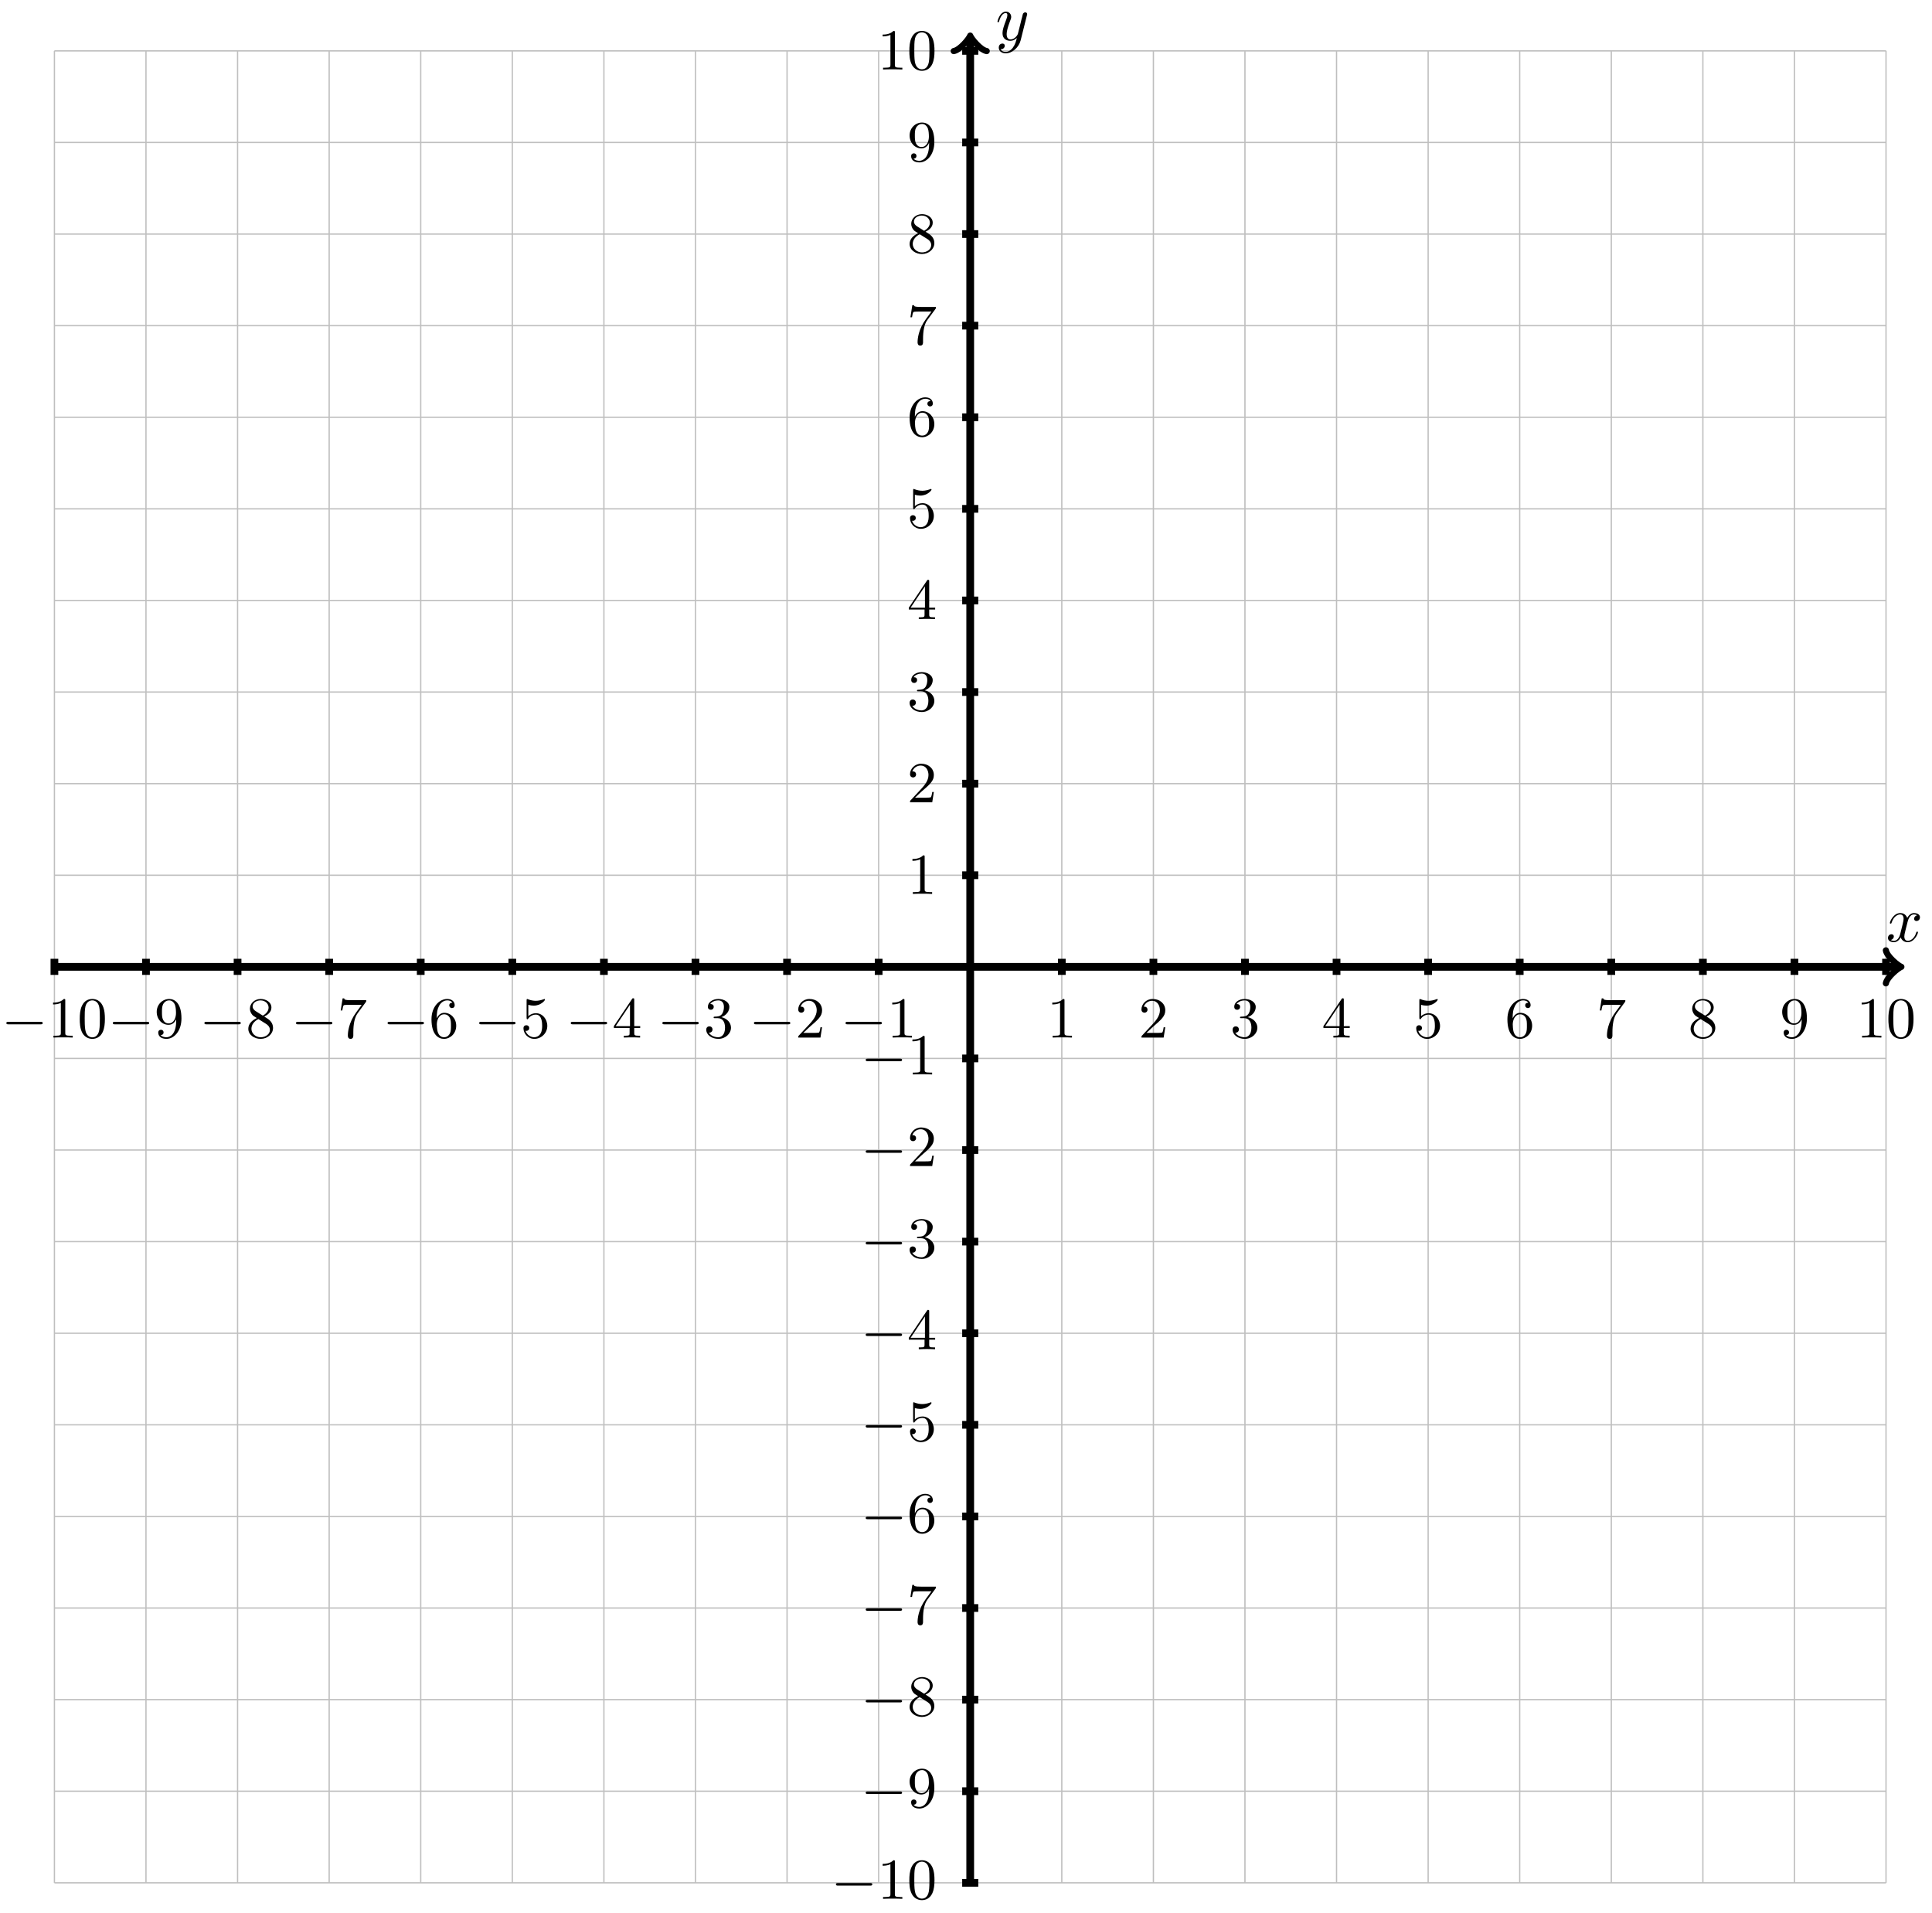 <?xml version="1.0" encoding="UTF-8"?>
<svg xmlns="http://www.w3.org/2000/svg" xmlns:xlink="http://www.w3.org/1999/xlink" width="299" height="296" viewBox="0 0 299 296">
<defs>
<g>
<g id="glyph-0-0">
<path d="M 2.719 -5.734 C 2.719 -5.953 2.719 -5.969 2.5 -5.969 C 1.938 -5.406 1.109 -5.406 0.828 -5.406 L 0.828 -5.125 C 1 -5.125 1.547 -5.125 2.031 -5.359 L 2.031 -0.719 C 2.031 -0.391 2.016 -0.281 1.172 -0.281 L 0.891 -0.281 L 0.891 0 C 1.203 -0.031 2.016 -0.031 2.375 -0.031 C 2.75 -0.031 3.547 -0.031 3.875 0 L 3.875 -0.281 L 3.594 -0.281 C 2.75 -0.281 2.719 -0.391 2.719 -0.719 Z M 2.719 -5.734 "/>
</g>
<g id="glyph-0-1">
<path d="M 4.141 -1.594 L 3.891 -1.594 C 3.875 -1.469 3.797 -0.938 3.688 -0.797 C 3.625 -0.719 3.016 -0.719 2.828 -0.719 L 1.234 -0.719 L 2.125 -1.562 C 3.594 -2.828 4.141 -3.312 4.141 -4.219 C 4.141 -5.25 3.297 -5.969 2.188 -5.969 C 1.156 -5.969 0.453 -5.156 0.453 -4.344 C 0.453 -3.891 0.844 -3.844 0.922 -3.844 C 1.125 -3.844 1.391 -3.984 1.391 -4.312 C 1.391 -4.578 1.203 -4.781 0.922 -4.781 C 0.875 -4.781 0.859 -4.781 0.812 -4.766 C 1.031 -5.406 1.609 -5.688 2.094 -5.688 C 3 -5.688 3.312 -4.844 3.312 -4.219 C 3.312 -3.312 2.625 -2.562 2.203 -2.094 L 0.562 -0.328 C 0.453 -0.219 0.453 -0.203 0.453 0 L 3.891 0 Z M 4.141 -1.594 "/>
</g>
<g id="glyph-0-2">
<path d="M 2.734 -3.156 C 3.562 -3.469 3.969 -4.125 3.969 -4.75 C 3.969 -5.438 3.203 -5.969 2.266 -5.969 C 1.344 -5.969 0.641 -5.438 0.641 -4.766 C 0.641 -4.469 0.828 -4.297 1.094 -4.297 C 1.359 -4.297 1.547 -4.484 1.547 -4.75 C 1.547 -5.062 1.328 -5.188 1.016 -5.188 C 1.25 -5.562 1.797 -5.75 2.25 -5.75 C 2.984 -5.75 3.125 -5.156 3.125 -4.734 C 3.125 -4.469 3.078 -4.031 2.859 -3.688 C 2.578 -3.297 2.266 -3.281 2 -3.25 C 1.781 -3.234 1.766 -3.234 1.688 -3.234 C 1.609 -3.234 1.531 -3.219 1.531 -3.125 C 1.531 -3 1.609 -3 1.766 -3 L 2.172 -3 C 2.953 -3 3.297 -2.375 3.297 -1.531 C 3.297 -0.375 2.688 -0.047 2.234 -0.047 C 2.062 -0.047 1.188 -0.094 0.797 -0.766 C 1.109 -0.719 1.359 -0.938 1.359 -1.25 C 1.359 -1.547 1.141 -1.734 0.875 -1.734 C 0.656 -1.734 0.391 -1.594 0.391 -1.219 C 0.391 -0.422 1.219 0.203 2.266 0.203 C 3.375 0.203 4.219 -0.609 4.219 -1.531 C 4.219 -2.312 3.594 -2.969 2.734 -3.156 Z M 2.734 -3.156 "/>
</g>
<g id="glyph-0-3">
<path d="M 0.266 -1.766 L 0.266 -1.484 L 2.703 -1.484 L 2.703 -0.703 C 2.703 -0.375 2.688 -0.281 2.016 -0.281 L 1.812 -0.281 L 1.812 0 C 2.375 -0.031 3 -0.031 3.062 -0.031 C 3.109 -0.031 3.766 -0.031 4.328 0 L 4.328 -0.281 L 4.125 -0.281 C 3.453 -0.281 3.422 -0.375 3.422 -0.703 L 3.422 -1.484 L 4.344 -1.484 L 4.344 -1.766 L 3.422 -1.766 L 3.422 -5.828 C 3.422 -6.016 3.422 -6.078 3.25 -6.078 C 3.141 -6.078 3.141 -6.062 3.062 -5.938 Z M 0.547 -1.766 L 2.766 -5.078 L 2.766 -1.766 Z M 0.547 -1.766 "/>
</g>
<g id="glyph-0-4">
<path d="M 0.938 -3.094 C 0.938 -2.938 0.938 -2.828 1.062 -2.828 C 1.125 -2.828 1.156 -2.875 1.203 -2.953 C 1.484 -3.328 1.906 -3.547 2.375 -3.547 C 3.344 -3.547 3.344 -2.156 3.344 -1.844 C 3.344 -1.562 3.344 -1 3.078 -0.594 C 2.844 -0.219 2.469 -0.047 2.109 -0.047 C 1.594 -0.047 0.984 -0.391 0.766 -1.047 C 0.781 -1.047 0.828 -1.031 0.891 -1.031 C 1.078 -1.031 1.344 -1.141 1.344 -1.469 C 1.344 -1.75 1.141 -1.906 0.891 -1.906 C 0.703 -1.906 0.453 -1.797 0.453 -1.438 C 0.453 -0.625 1.141 0.203 2.141 0.203 C 3.219 0.203 4.141 -0.688 4.141 -1.797 C 4.141 -2.875 3.375 -3.766 2.391 -3.766 C 1.969 -3.766 1.531 -3.625 1.203 -3.297 L 1.203 -5.062 C 1.484 -4.984 1.766 -4.938 2.031 -4.938 C 3.141 -4.938 3.781 -5.734 3.781 -5.859 C 3.781 -5.938 3.734 -5.969 3.688 -5.969 C 3.672 -5.969 3.656 -5.969 3.562 -5.922 C 3.141 -5.766 2.734 -5.688 2.359 -5.688 C 1.969 -5.688 1.562 -5.766 1.156 -5.922 C 1.062 -5.969 1.047 -5.969 1.047 -5.969 C 0.938 -5.969 0.938 -5.891 0.938 -5.734 Z M 0.938 -3.094 "/>
</g>
<g id="glyph-0-5">
<path d="M 1.203 -2.969 C 1.203 -3.891 1.297 -4.391 1.547 -4.859 C 1.719 -5.234 2.156 -5.75 2.828 -5.75 C 3 -5.75 3.422 -5.719 3.625 -5.391 C 3.297 -5.391 3.141 -5.219 3.141 -4.984 C 3.141 -4.75 3.312 -4.562 3.562 -4.562 C 3.812 -4.562 3.984 -4.734 3.984 -5 C 3.984 -5.5 3.625 -5.969 2.812 -5.969 C 1.656 -5.969 0.391 -4.828 0.391 -2.828 C 0.391 -0.406 1.484 0.203 2.328 0.203 C 3.312 0.203 4.219 -0.641 4.219 -1.828 C 4.219 -2.953 3.391 -3.828 2.375 -3.828 C 1.844 -3.828 1.453 -3.5 1.203 -2.969 Z M 2.312 -0.047 C 1.797 -0.047 1.5 -0.469 1.406 -0.734 C 1.234 -1.141 1.219 -1.891 1.219 -2.031 C 1.219 -2.625 1.5 -3.594 2.359 -3.594 C 2.5 -3.594 2.938 -3.594 3.234 -3.047 C 3.406 -2.703 3.406 -2.266 3.406 -1.828 C 3.406 -1.406 3.406 -0.953 3.234 -0.625 C 2.953 -0.109 2.562 -0.047 2.312 -0.047 Z M 2.312 -0.047 "/>
</g>
<g id="glyph-0-6">
<path d="M 4.391 -5.469 C 4.469 -5.562 4.469 -5.594 4.469 -5.781 L 2.25 -5.781 C 1.109 -5.781 1.078 -5.891 1.062 -6.062 L 0.812 -6.062 L 0.516 -4.188 L 0.766 -4.188 C 0.797 -4.391 0.875 -4.891 0.984 -5 C 1.047 -5.062 1.766 -5.062 1.891 -5.062 L 3.766 -5.062 L 2.906 -3.891 C 1.734 -2.281 1.625 -0.812 1.625 -0.312 C 1.625 -0.203 1.625 0.203 2.047 0.203 C 2.469 0.203 2.469 -0.203 2.469 -0.312 L 2.469 -0.75 C 2.469 -2.078 2.656 -3.109 3.141 -3.766 Z M 4.391 -5.469 "/>
</g>
<g id="glyph-0-7">
<path d="M 1.547 -4.078 C 1.281 -4.25 1.062 -4.484 1.062 -4.812 C 1.062 -5.406 1.688 -5.75 2.281 -5.75 C 2.984 -5.75 3.531 -5.266 3.531 -4.641 C 3.531 -4.016 3 -3.594 2.641 -3.391 Z M 2.859 -3.25 C 3.312 -3.469 3.969 -3.906 3.969 -4.641 C 3.969 -5.484 3.125 -5.969 2.312 -5.969 C 1.375 -5.969 0.641 -5.297 0.641 -4.469 C 0.641 -4.141 0.766 -3.812 0.984 -3.547 C 1.125 -3.375 1.188 -3.344 1.703 -3.016 C 0.922 -2.641 0.391 -2.094 0.391 -1.359 C 0.391 -0.406 1.328 0.203 2.297 0.203 C 3.344 0.203 4.219 -0.531 4.219 -1.5 C 4.219 -2.375 3.547 -2.812 3.328 -2.953 C 3.234 -3.016 2.969 -3.188 2.859 -3.25 Z M 1.953 -2.859 L 3.078 -2.156 C 3.281 -2.031 3.734 -1.734 3.734 -1.188 C 3.734 -0.484 3.016 -0.047 2.312 -0.047 C 1.531 -0.047 0.875 -0.609 0.875 -1.359 C 0.875 -2 1.312 -2.531 1.953 -2.859 Z M 1.953 -2.859 "/>
</g>
<g id="glyph-0-8">
<path d="M 3.406 -2.828 L 3.406 -2.625 C 3.406 -0.438 2.406 -0.047 1.891 -0.047 C 1.688 -0.047 1.234 -0.094 1 -0.391 L 1.031 -0.391 C 1.109 -0.375 1.453 -0.438 1.453 -0.797 C 1.453 -1.031 1.297 -1.203 1.047 -1.203 C 0.797 -1.203 0.625 -1.047 0.625 -0.781 C 0.625 -0.188 1.094 0.203 1.906 0.203 C 3.062 0.203 4.219 -0.984 4.219 -2.953 C 4.219 -5.375 3.141 -5.969 2.328 -5.969 C 1.297 -5.969 0.391 -5.141 0.391 -3.969 C 0.391 -2.828 1.203 -1.969 2.219 -1.969 C 2.875 -1.969 3.234 -2.438 3.406 -2.828 Z M 2.25 -2.188 C 2.094 -2.188 1.656 -2.188 1.375 -2.75 C 1.203 -3.078 1.203 -3.531 1.203 -3.953 C 1.203 -4.391 1.203 -4.828 1.391 -5.172 C 1.656 -5.625 2.016 -5.75 2.328 -5.75 C 2.938 -5.75 3.188 -5.125 3.219 -5.047 C 3.344 -4.703 3.375 -4.156 3.375 -3.781 C 3.375 -3.125 3.078 -2.188 2.25 -2.188 Z M 2.25 -2.188 "/>
</g>
<g id="glyph-0-9">
<path d="M 4.25 -2.875 C 4.25 -3.469 4.219 -4.25 3.906 -4.922 C 3.5 -5.766 2.828 -5.969 2.312 -5.969 C 1.766 -5.969 1.078 -5.766 0.688 -4.891 C 0.406 -4.281 0.359 -3.547 0.359 -2.875 C 0.359 -2.281 0.375 -1.422 0.766 -0.703 C 1.188 0.047 1.891 0.203 2.297 0.203 C 2.875 0.203 3.547 -0.047 3.922 -0.875 C 4.188 -1.484 4.25 -2.156 4.25 -2.875 Z M 2.312 -0.031 C 2.031 -0.031 1.391 -0.156 1.219 -1.172 C 1.125 -1.688 1.125 -2.469 1.125 -2.984 C 1.125 -3.594 1.125 -4.297 1.234 -4.797 C 1.422 -5.594 1.984 -5.75 2.297 -5.75 C 2.641 -5.75 3.203 -5.562 3.375 -4.734 C 3.469 -4.25 3.469 -3.547 3.469 -2.984 C 3.469 -2.422 3.469 -1.672 3.375 -1.141 C 3.188 -0.109 2.531 -0.031 2.312 -0.031 Z M 2.312 -0.031 "/>
</g>
<g id="glyph-1-0">
<path d="M 6.047 -2.047 C 6.219 -2.047 6.391 -2.047 6.391 -2.25 C 6.391 -2.438 6.203 -2.438 6.047 -2.438 L 1.109 -2.438 C 0.953 -2.438 0.766 -2.438 0.766 -2.25 C 0.766 -2.047 0.938 -2.047 1.109 -2.047 Z M 6.047 -2.047 "/>
</g>
<g id="glyph-2-0">
<path d="M 3.328 -3.016 C 3.391 -3.266 3.625 -4.188 4.312 -4.188 C 4.359 -4.188 4.609 -4.188 4.812 -4.062 C 4.531 -4 4.344 -3.766 4.344 -3.516 C 4.344 -3.359 4.453 -3.172 4.719 -3.172 C 4.938 -3.172 5.25 -3.344 5.25 -3.75 C 5.25 -4.266 4.672 -4.406 4.328 -4.406 C 3.75 -4.406 3.406 -3.875 3.281 -3.656 C 3.031 -4.312 2.5 -4.406 2.203 -4.406 C 1.172 -4.406 0.594 -3.125 0.594 -2.875 C 0.594 -2.766 0.703 -2.766 0.719 -2.766 C 0.797 -2.766 0.828 -2.797 0.844 -2.875 C 1.188 -3.938 1.844 -4.188 2.188 -4.188 C 2.375 -4.188 2.719 -4.094 2.719 -3.516 C 2.719 -3.203 2.547 -2.547 2.188 -1.141 C 2.031 -0.531 1.672 -0.109 1.234 -0.109 C 1.172 -0.109 0.953 -0.109 0.734 -0.234 C 0.984 -0.297 1.203 -0.5 1.203 -0.781 C 1.203 -1.047 0.984 -1.125 0.844 -1.125 C 0.531 -1.125 0.297 -0.875 0.297 -0.547 C 0.297 -0.094 0.781 0.109 1.219 0.109 C 1.891 0.109 2.25 -0.594 2.266 -0.641 C 2.391 -0.281 2.75 0.109 3.344 0.109 C 4.375 0.109 4.938 -1.172 4.938 -1.422 C 4.938 -1.531 4.859 -1.531 4.828 -1.531 C 4.734 -1.531 4.719 -1.484 4.688 -1.422 C 4.359 -0.344 3.688 -0.109 3.375 -0.109 C 2.984 -0.109 2.828 -0.422 2.828 -0.766 C 2.828 -0.984 2.875 -1.203 2.984 -1.641 Z M 3.328 -3.016 "/>
</g>
<g id="glyph-2-1">
<path d="M 4.844 -3.797 C 4.891 -3.938 4.891 -3.953 4.891 -4.031 C 4.891 -4.203 4.75 -4.297 4.594 -4.297 C 4.5 -4.297 4.344 -4.234 4.25 -4.094 C 4.234 -4.031 4.141 -3.734 4.109 -3.547 C 4.031 -3.297 3.969 -3.016 3.906 -2.75 L 3.453 -0.953 C 3.422 -0.812 2.984 -0.109 2.328 -0.109 C 1.828 -0.109 1.719 -0.547 1.719 -0.922 C 1.719 -1.375 1.891 -2 2.219 -2.875 C 2.375 -3.281 2.422 -3.391 2.422 -3.594 C 2.422 -4.031 2.109 -4.406 1.609 -4.406 C 0.656 -4.406 0.297 -2.953 0.297 -2.875 C 0.297 -2.766 0.391 -2.766 0.406 -2.766 C 0.516 -2.766 0.516 -2.797 0.562 -2.953 C 0.844 -3.891 1.234 -4.188 1.578 -4.188 C 1.656 -4.188 1.828 -4.188 1.828 -3.875 C 1.828 -3.625 1.719 -3.359 1.656 -3.172 C 1.25 -2.109 1.078 -1.547 1.078 -1.078 C 1.078 -0.188 1.703 0.109 2.297 0.109 C 2.688 0.109 3.016 -0.062 3.297 -0.344 C 3.172 0.172 3.047 0.672 2.656 1.203 C 2.391 1.531 2.016 1.828 1.562 1.828 C 1.422 1.828 0.969 1.797 0.797 1.406 C 0.953 1.406 1.094 1.406 1.219 1.281 C 1.328 1.203 1.422 1.062 1.422 0.875 C 1.422 0.562 1.156 0.531 1.062 0.531 C 0.828 0.531 0.5 0.688 0.5 1.172 C 0.5 1.672 0.938 2.047 1.562 2.047 C 2.578 2.047 3.609 1.141 3.891 0.016 Z M 4.844 -3.797 "/>
</g>
</g>
</defs>
<path fill="none" stroke-width="0.199" stroke-linecap="butt" stroke-linejoin="miter" stroke="rgb(50%, 50%, 50%)" stroke-opacity="0.5" stroke-miterlimit="10" d="M -141.732 -141.734 L 141.733 -141.734 M -141.732 -127.559 L 141.733 -127.559 M -141.732 -113.388 L 141.733 -113.388 M -141.732 -99.212 L 141.733 -99.212 M -141.732 -85.041 L 141.733 -85.041 M -141.732 -70.865 L 141.733 -70.865 M -141.732 -56.694 L 141.733 -56.694 M -141.732 -42.519 L 141.733 -42.519 M -141.732 -28.347 L 141.733 -28.347 M -141.732 -14.172 L 141.733 -14.172 M -141.732 -0 L 141.733 -0 M -141.732 14.175 L 141.733 14.175 M -141.732 28.346 L 141.733 28.346 M -141.732 42.522 L 141.733 42.522 M -141.732 56.693 L 141.733 56.693 M -141.732 70.869 L 141.733 70.869 M -141.732 85.04 L 141.733 85.04 M -141.732 99.215 L 141.733 99.215 M -141.732 113.387 L 141.733 113.387 M -141.732 127.562 L 141.733 127.562 M -141.732 141.73 L 141.733 141.73 M -141.732 -141.734 L -141.732 141.734 M -127.562 -141.734 L -127.562 141.734 M -113.387 -141.734 L -113.387 141.734 M -99.212 -141.734 L -99.212 141.734 M -85.042 -141.734 L -85.042 141.734 M -70.867 -141.734 L -70.867 141.734 M -56.692 -141.734 L -56.692 141.734 M -42.522 -141.734 L -42.522 141.734 M -28.347 -141.734 L -28.347 141.734 M -14.172 -141.734 L -14.172 141.734 M -0.002 -141.734 L -0.002 141.734 M 14.173 -141.734 L 14.173 141.734 M 28.348 -141.734 L 28.348 141.734 M 42.518 -141.734 L 42.518 141.734 M 56.693 -141.734 L 56.693 141.734 M 70.868 -141.734 L 70.868 141.734 M 85.039 -141.734 L 85.039 141.734 M 99.213 -141.734 L 99.213 141.734 M 113.388 -141.734 L 113.388 141.734 M 127.562 -141.734 L 127.562 141.734 M 141.729 -141.734 L 141.729 141.734 " transform="matrix(1, 0, 0, -1, 150.154, 149.605)"/>
<path fill="none" stroke-width="1.196" stroke-linecap="butt" stroke-linejoin="miter" stroke="rgb(0%, 0%, 0%)" stroke-opacity="1" stroke-miterlimit="10" d="M 14.173 1.246 L 14.173 -1.246 M -14.172 1.246 L -14.172 -1.246 M 1.244 14.175 L -1.244 14.175 M 1.244 -14.172 L -1.244 -14.172 " transform="matrix(1, 0, 0, -1, 150.154, 149.605)"/>
<g fill="rgb(0%, 0%, 0%)" fill-opacity="1">
<use xlink:href="#glyph-0-0" x="162.025" y="160.547"/>
</g>
<g fill="rgb(0%, 0%, 0%)" fill-opacity="1">
<use xlink:href="#glyph-1-0" x="130.091" y="160.547"/>
</g>
<g fill="rgb(0%, 0%, 0%)" fill-opacity="1">
<use xlink:href="#glyph-0-0" x="137.259" y="160.547"/>
</g>
<g fill="rgb(0%, 0%, 0%)" fill-opacity="1">
<use xlink:href="#glyph-0-0" x="140.382" y="138.321"/>
</g>
<g fill="rgb(0%, 0%, 0%)" fill-opacity="1">
<use xlink:href="#glyph-1-0" x="133.214" y="166.253"/>
</g>
<g fill="rgb(0%, 0%, 0%)" fill-opacity="1">
<use xlink:href="#glyph-0-0" x="140.381" y="166.253"/>
</g>
<path fill="none" stroke-width="1.196" stroke-linecap="butt" stroke-linejoin="miter" stroke="rgb(0%, 0%, 0%)" stroke-opacity="1" stroke-miterlimit="10" d="M 28.348 1.246 L 28.348 -1.246 M -28.347 1.246 L -28.347 -1.246 M 1.244 28.346 L -1.244 28.346 M 1.244 -28.347 L -1.244 -28.347 " transform="matrix(1, 0, 0, -1, 150.154, 149.605)"/>
<g fill="rgb(0%, 0%, 0%)" fill-opacity="1">
<use xlink:href="#glyph-0-1" x="176.199" y="160.547"/>
</g>
<g fill="rgb(0%, 0%, 0%)" fill-opacity="1">
<use xlink:href="#glyph-1-0" x="115.917" y="160.547"/>
</g>
<g fill="rgb(0%, 0%, 0%)" fill-opacity="1">
<use xlink:href="#glyph-0-1" x="123.085" y="160.547"/>
</g>
<g fill="rgb(0%, 0%, 0%)" fill-opacity="1">
<use xlink:href="#glyph-0-1" x="140.382" y="124.146"/>
</g>
<g fill="rgb(0%, 0%, 0%)" fill-opacity="1">
<use xlink:href="#glyph-1-0" x="133.214" y="180.427"/>
</g>
<g fill="rgb(0%, 0%, 0%)" fill-opacity="1">
<use xlink:href="#glyph-0-1" x="140.381" y="180.427"/>
</g>
<path fill="none" stroke-width="1.196" stroke-linecap="butt" stroke-linejoin="miter" stroke="rgb(0%, 0%, 0%)" stroke-opacity="1" stroke-miterlimit="10" d="M 42.518 1.246 L 42.518 -1.246 M -42.522 1.246 L -42.522 -1.246 M 1.244 42.522 L -1.244 42.522 M 1.244 -42.519 L -1.244 -42.519 " transform="matrix(1, 0, 0, -1, 150.154, 149.605)"/>
<g fill="rgb(0%, 0%, 0%)" fill-opacity="1">
<use xlink:href="#glyph-0-2" x="190.373" y="160.547"/>
</g>
<g fill="rgb(0%, 0%, 0%)" fill-opacity="1">
<use xlink:href="#glyph-1-0" x="101.742" y="160.547"/>
</g>
<g fill="rgb(0%, 0%, 0%)" fill-opacity="1">
<use xlink:href="#glyph-0-2" x="108.91" y="160.547"/>
</g>
<g fill="rgb(0%, 0%, 0%)" fill-opacity="1">
<use xlink:href="#glyph-0-2" x="140.382" y="109.973"/>
</g>
<g fill="rgb(0%, 0%, 0%)" fill-opacity="1">
<use xlink:href="#glyph-1-0" x="133.214" y="194.6"/>
</g>
<g fill="rgb(0%, 0%, 0%)" fill-opacity="1">
<use xlink:href="#glyph-0-2" x="140.381" y="194.6"/>
</g>
<path fill="none" stroke-width="1.196" stroke-linecap="butt" stroke-linejoin="miter" stroke="rgb(0%, 0%, 0%)" stroke-opacity="1" stroke-miterlimit="10" d="M 56.693 1.246 L 56.693 -1.246 M -56.692 1.246 L -56.692 -1.246 M 1.244 56.693 L -1.244 56.693 M 1.244 -56.694 L -1.244 -56.694 " transform="matrix(1, 0, 0, -1, 150.154, 149.605)"/>
<g fill="rgb(0%, 0%, 0%)" fill-opacity="1">
<use xlink:href="#glyph-0-3" x="204.548" y="160.547"/>
</g>
<g fill="rgb(0%, 0%, 0%)" fill-opacity="1">
<use xlink:href="#glyph-1-0" x="87.568" y="160.547"/>
</g>
<g fill="rgb(0%, 0%, 0%)" fill-opacity="1">
<use xlink:href="#glyph-0-3" x="94.735" y="160.547"/>
</g>
<g fill="rgb(0%, 0%, 0%)" fill-opacity="1">
<use xlink:href="#glyph-0-3" x="140.382" y="95.799"/>
</g>
<g fill="rgb(0%, 0%, 0%)" fill-opacity="1">
<use xlink:href="#glyph-1-0" x="133.214" y="208.775"/>
</g>
<g fill="rgb(0%, 0%, 0%)" fill-opacity="1">
<use xlink:href="#glyph-0-3" x="140.381" y="208.775"/>
</g>
<path fill="none" stroke-width="1.196" stroke-linecap="butt" stroke-linejoin="miter" stroke="rgb(0%, 0%, 0%)" stroke-opacity="1" stroke-miterlimit="10" d="M 70.868 1.246 L 70.868 -1.246 M -70.867 1.246 L -70.867 -1.246 M 1.244 70.869 L -1.244 70.869 M 1.244 -70.865 L -1.244 -70.865 " transform="matrix(1, 0, 0, -1, 150.154, 149.605)"/>
<g fill="rgb(0%, 0%, 0%)" fill-opacity="1">
<use xlink:href="#glyph-0-4" x="218.722" y="160.547"/>
</g>
<g fill="rgb(0%, 0%, 0%)" fill-opacity="1">
<use xlink:href="#glyph-1-0" x="73.393" y="160.547"/>
</g>
<g fill="rgb(0%, 0%, 0%)" fill-opacity="1">
<use xlink:href="#glyph-0-4" x="80.56" y="160.547"/>
</g>
<g fill="rgb(0%, 0%, 0%)" fill-opacity="1">
<use xlink:href="#glyph-0-4" x="140.382" y="81.625"/>
</g>
<g fill="rgb(0%, 0%, 0%)" fill-opacity="1">
<use xlink:href="#glyph-1-0" x="133.214" y="222.948"/>
</g>
<g fill="rgb(0%, 0%, 0%)" fill-opacity="1">
<use xlink:href="#glyph-0-4" x="140.381" y="222.948"/>
</g>
<path fill="none" stroke-width="1.196" stroke-linecap="butt" stroke-linejoin="miter" stroke="rgb(0%, 0%, 0%)" stroke-opacity="1" stroke-miterlimit="10" d="M 85.039 1.246 L 85.039 -1.246 M -85.042 1.246 L -85.042 -1.246 M 1.244 85.04 L -1.244 85.04 M 1.244 -85.041 L -1.244 -85.041 " transform="matrix(1, 0, 0, -1, 150.154, 149.605)"/>
<g fill="rgb(0%, 0%, 0%)" fill-opacity="1">
<use xlink:href="#glyph-0-5" x="232.898" y="160.547"/>
</g>
<g fill="rgb(0%, 0%, 0%)" fill-opacity="1">
<use xlink:href="#glyph-1-0" x="59.219" y="160.547"/>
</g>
<g fill="rgb(0%, 0%, 0%)" fill-opacity="1">
<use xlink:href="#glyph-0-5" x="66.386" y="160.547"/>
</g>
<g fill="rgb(0%, 0%, 0%)" fill-opacity="1">
<use xlink:href="#glyph-0-5" x="140.382" y="67.452"/>
</g>
<g fill="rgb(0%, 0%, 0%)" fill-opacity="1">
<use xlink:href="#glyph-1-0" x="133.214" y="237.123"/>
</g>
<g fill="rgb(0%, 0%, 0%)" fill-opacity="1">
<use xlink:href="#glyph-0-5" x="140.381" y="237.123"/>
</g>
<path fill="none" stroke-width="1.196" stroke-linecap="butt" stroke-linejoin="miter" stroke="rgb(0%, 0%, 0%)" stroke-opacity="1" stroke-miterlimit="10" d="M 99.213 1.246 L 99.213 -1.246 M -99.212 1.246 L -99.212 -1.246 M 1.244 99.215 L -1.244 99.215 M 1.244 -99.212 L -1.244 -99.212 " transform="matrix(1, 0, 0, -1, 150.154, 149.605)"/>
<g fill="rgb(0%, 0%, 0%)" fill-opacity="1">
<use xlink:href="#glyph-0-6" x="247.072" y="160.547"/>
</g>
<g fill="rgb(0%, 0%, 0%)" fill-opacity="1">
<use xlink:href="#glyph-1-0" x="45.043" y="160.547"/>
</g>
<g fill="rgb(0%, 0%, 0%)" fill-opacity="1">
<use xlink:href="#glyph-0-6" x="52.211" y="160.547"/>
</g>
<g fill="rgb(0%, 0%, 0%)" fill-opacity="1">
<use xlink:href="#glyph-0-6" x="140.382" y="53.277"/>
</g>
<g fill="rgb(0%, 0%, 0%)" fill-opacity="1">
<use xlink:href="#glyph-1-0" x="133.214" y="251.296"/>
</g>
<g fill="rgb(0%, 0%, 0%)" fill-opacity="1">
<use xlink:href="#glyph-0-6" x="140.381" y="251.296"/>
</g>
<path fill="none" stroke-width="1.196" stroke-linecap="butt" stroke-linejoin="miter" stroke="rgb(0%, 0%, 0%)" stroke-opacity="1" stroke-miterlimit="10" d="M 113.388 1.246 L 113.388 -1.246 M -113.387 1.246 L -113.387 -1.246 M 1.244 113.387 L -1.244 113.387 M 1.244 -113.388 L -1.244 -113.388 " transform="matrix(1, 0, 0, -1, 150.154, 149.605)"/>
<g fill="rgb(0%, 0%, 0%)" fill-opacity="1">
<use xlink:href="#glyph-0-7" x="261.246" y="160.547"/>
</g>
<g fill="rgb(0%, 0%, 0%)" fill-opacity="1">
<use xlink:href="#glyph-1-0" x="30.869" y="160.547"/>
</g>
<g fill="rgb(0%, 0%, 0%)" fill-opacity="1">
<use xlink:href="#glyph-0-7" x="38.037" y="160.547"/>
</g>
<g fill="rgb(0%, 0%, 0%)" fill-opacity="1">
<use xlink:href="#glyph-0-7" x="140.382" y="39.104"/>
</g>
<g fill="rgb(0%, 0%, 0%)" fill-opacity="1">
<use xlink:href="#glyph-1-0" x="133.214" y="265.47"/>
</g>
<g fill="rgb(0%, 0%, 0%)" fill-opacity="1">
<use xlink:href="#glyph-0-7" x="140.381" y="265.47"/>
</g>
<path fill="none" stroke-width="1.196" stroke-linecap="butt" stroke-linejoin="miter" stroke="rgb(0%, 0%, 0%)" stroke-opacity="1" stroke-miterlimit="10" d="M 127.562 1.246 L 127.562 -1.246 M -127.562 1.246 L -127.562 -1.246 M 1.244 127.562 L -1.244 127.562 M 1.244 -127.559 L -1.244 -127.559 " transform="matrix(1, 0, 0, -1, 150.154, 149.605)"/>
<g fill="rgb(0%, 0%, 0%)" fill-opacity="1">
<use xlink:href="#glyph-0-8" x="275.421" y="160.547"/>
</g>
<g fill="rgb(0%, 0%, 0%)" fill-opacity="1">
<use xlink:href="#glyph-1-0" x="16.695" y="160.547"/>
</g>
<g fill="rgb(0%, 0%, 0%)" fill-opacity="1">
<use xlink:href="#glyph-0-8" x="23.863" y="160.547"/>
</g>
<g fill="rgb(0%, 0%, 0%)" fill-opacity="1">
<use xlink:href="#glyph-0-8" x="140.382" y="24.93"/>
</g>
<g fill="rgb(0%, 0%, 0%)" fill-opacity="1">
<use xlink:href="#glyph-1-0" x="133.214" y="279.644"/>
</g>
<g fill="rgb(0%, 0%, 0%)" fill-opacity="1">
<use xlink:href="#glyph-0-8" x="140.381" y="279.644"/>
</g>
<path fill="none" stroke-width="1.196" stroke-linecap="butt" stroke-linejoin="miter" stroke="rgb(0%, 0%, 0%)" stroke-opacity="1" stroke-miterlimit="10" d="M 141.733 1.246 L 141.733 -1.246 M -141.732 1.246 L -141.732 -1.246 M 1.244 141.734 L -1.244 141.734 M 1.244 -141.734 L -1.244 -141.734 " transform="matrix(1, 0, 0, -1, 150.154, 149.605)"/>
<g fill="rgb(0%, 0%, 0%)" fill-opacity="1">
<use xlink:href="#glyph-0-0" x="287.291" y="160.547"/>
<use xlink:href="#glyph-0-9" x="291.891" y="160.547"/>
</g>
<g fill="rgb(0%, 0%, 0%)" fill-opacity="1">
<use xlink:href="#glyph-1-0" x="0.216" y="160.547"/>
</g>
<g fill="rgb(0%, 0%, 0%)" fill-opacity="1">
<use xlink:href="#glyph-0-0" x="7.383" y="160.547"/>
<use xlink:href="#glyph-0-9" x="11.984" y="160.547"/>
</g>
<g fill="rgb(0%, 0%, 0%)" fill-opacity="1">
<use xlink:href="#glyph-0-0" x="135.774" y="10.756"/>
<use xlink:href="#glyph-0-9" x="140.374" y="10.756"/>
</g>
<g fill="rgb(0%, 0%, 0%)" fill-opacity="1">
<use xlink:href="#glyph-1-0" x="128.605" y="293.817"/>
</g>
<g fill="rgb(0%, 0%, 0%)" fill-opacity="1">
<use xlink:href="#glyph-0-0" x="135.773" y="293.817"/>
<use xlink:href="#glyph-0-9" x="140.373" y="293.817"/>
</g>
<path fill="none" stroke-width="1.196" stroke-linecap="butt" stroke-linejoin="miter" stroke="rgb(0%, 0%, 0%)" stroke-opacity="1" stroke-miterlimit="10" d="M -141.732 -0 L 143.612 -0 " transform="matrix(1, 0, 0, -1, 150.154, 149.605)"/>
<path fill="none" stroke-width="0.956" stroke-linecap="round" stroke-linejoin="round" stroke="rgb(0%, 0%, 0%)" stroke-opacity="1" stroke-miterlimit="10" d="M -1.914 2.55 C -1.754 1.593 -0 0.16 0.48 -0 C -0 -0.161 -1.754 -1.594 -1.914 -2.551 " transform="matrix(1, 0, 0, -1, 293.778, 149.605)"/>
<g fill="rgb(0%, 0%, 0%)" fill-opacity="1">
<use xlink:href="#glyph-2-0" x="291.887" y="145.687"/>
</g>
<path fill="none" stroke-width="1.196" stroke-linecap="butt" stroke-linejoin="miter" stroke="rgb(0%, 0%, 0%)" stroke-opacity="1" stroke-miterlimit="10" d="M -0.002 -141.734 L -0.002 143.613 " transform="matrix(1, 0, 0, -1, 150.154, 149.605)"/>
<path fill="none" stroke-width="0.956" stroke-linecap="round" stroke-linejoin="round" stroke="rgb(0%, 0%, 0%)" stroke-opacity="1" stroke-miterlimit="10" d="M -1.914 2.552 C -1.754 1.595 0 0.158 0.477 0.002 C 0 -0.159 -1.754 -1.592 -1.914 -2.549 " transform="matrix(0, -1, -1, 0, 150.154, 5.989)"/>
<g fill="rgb(0%, 0%, 0%)" fill-opacity="1">
<use xlink:href="#glyph-2-1" x="154.072" y="6.208"/>
</g>
</svg>

